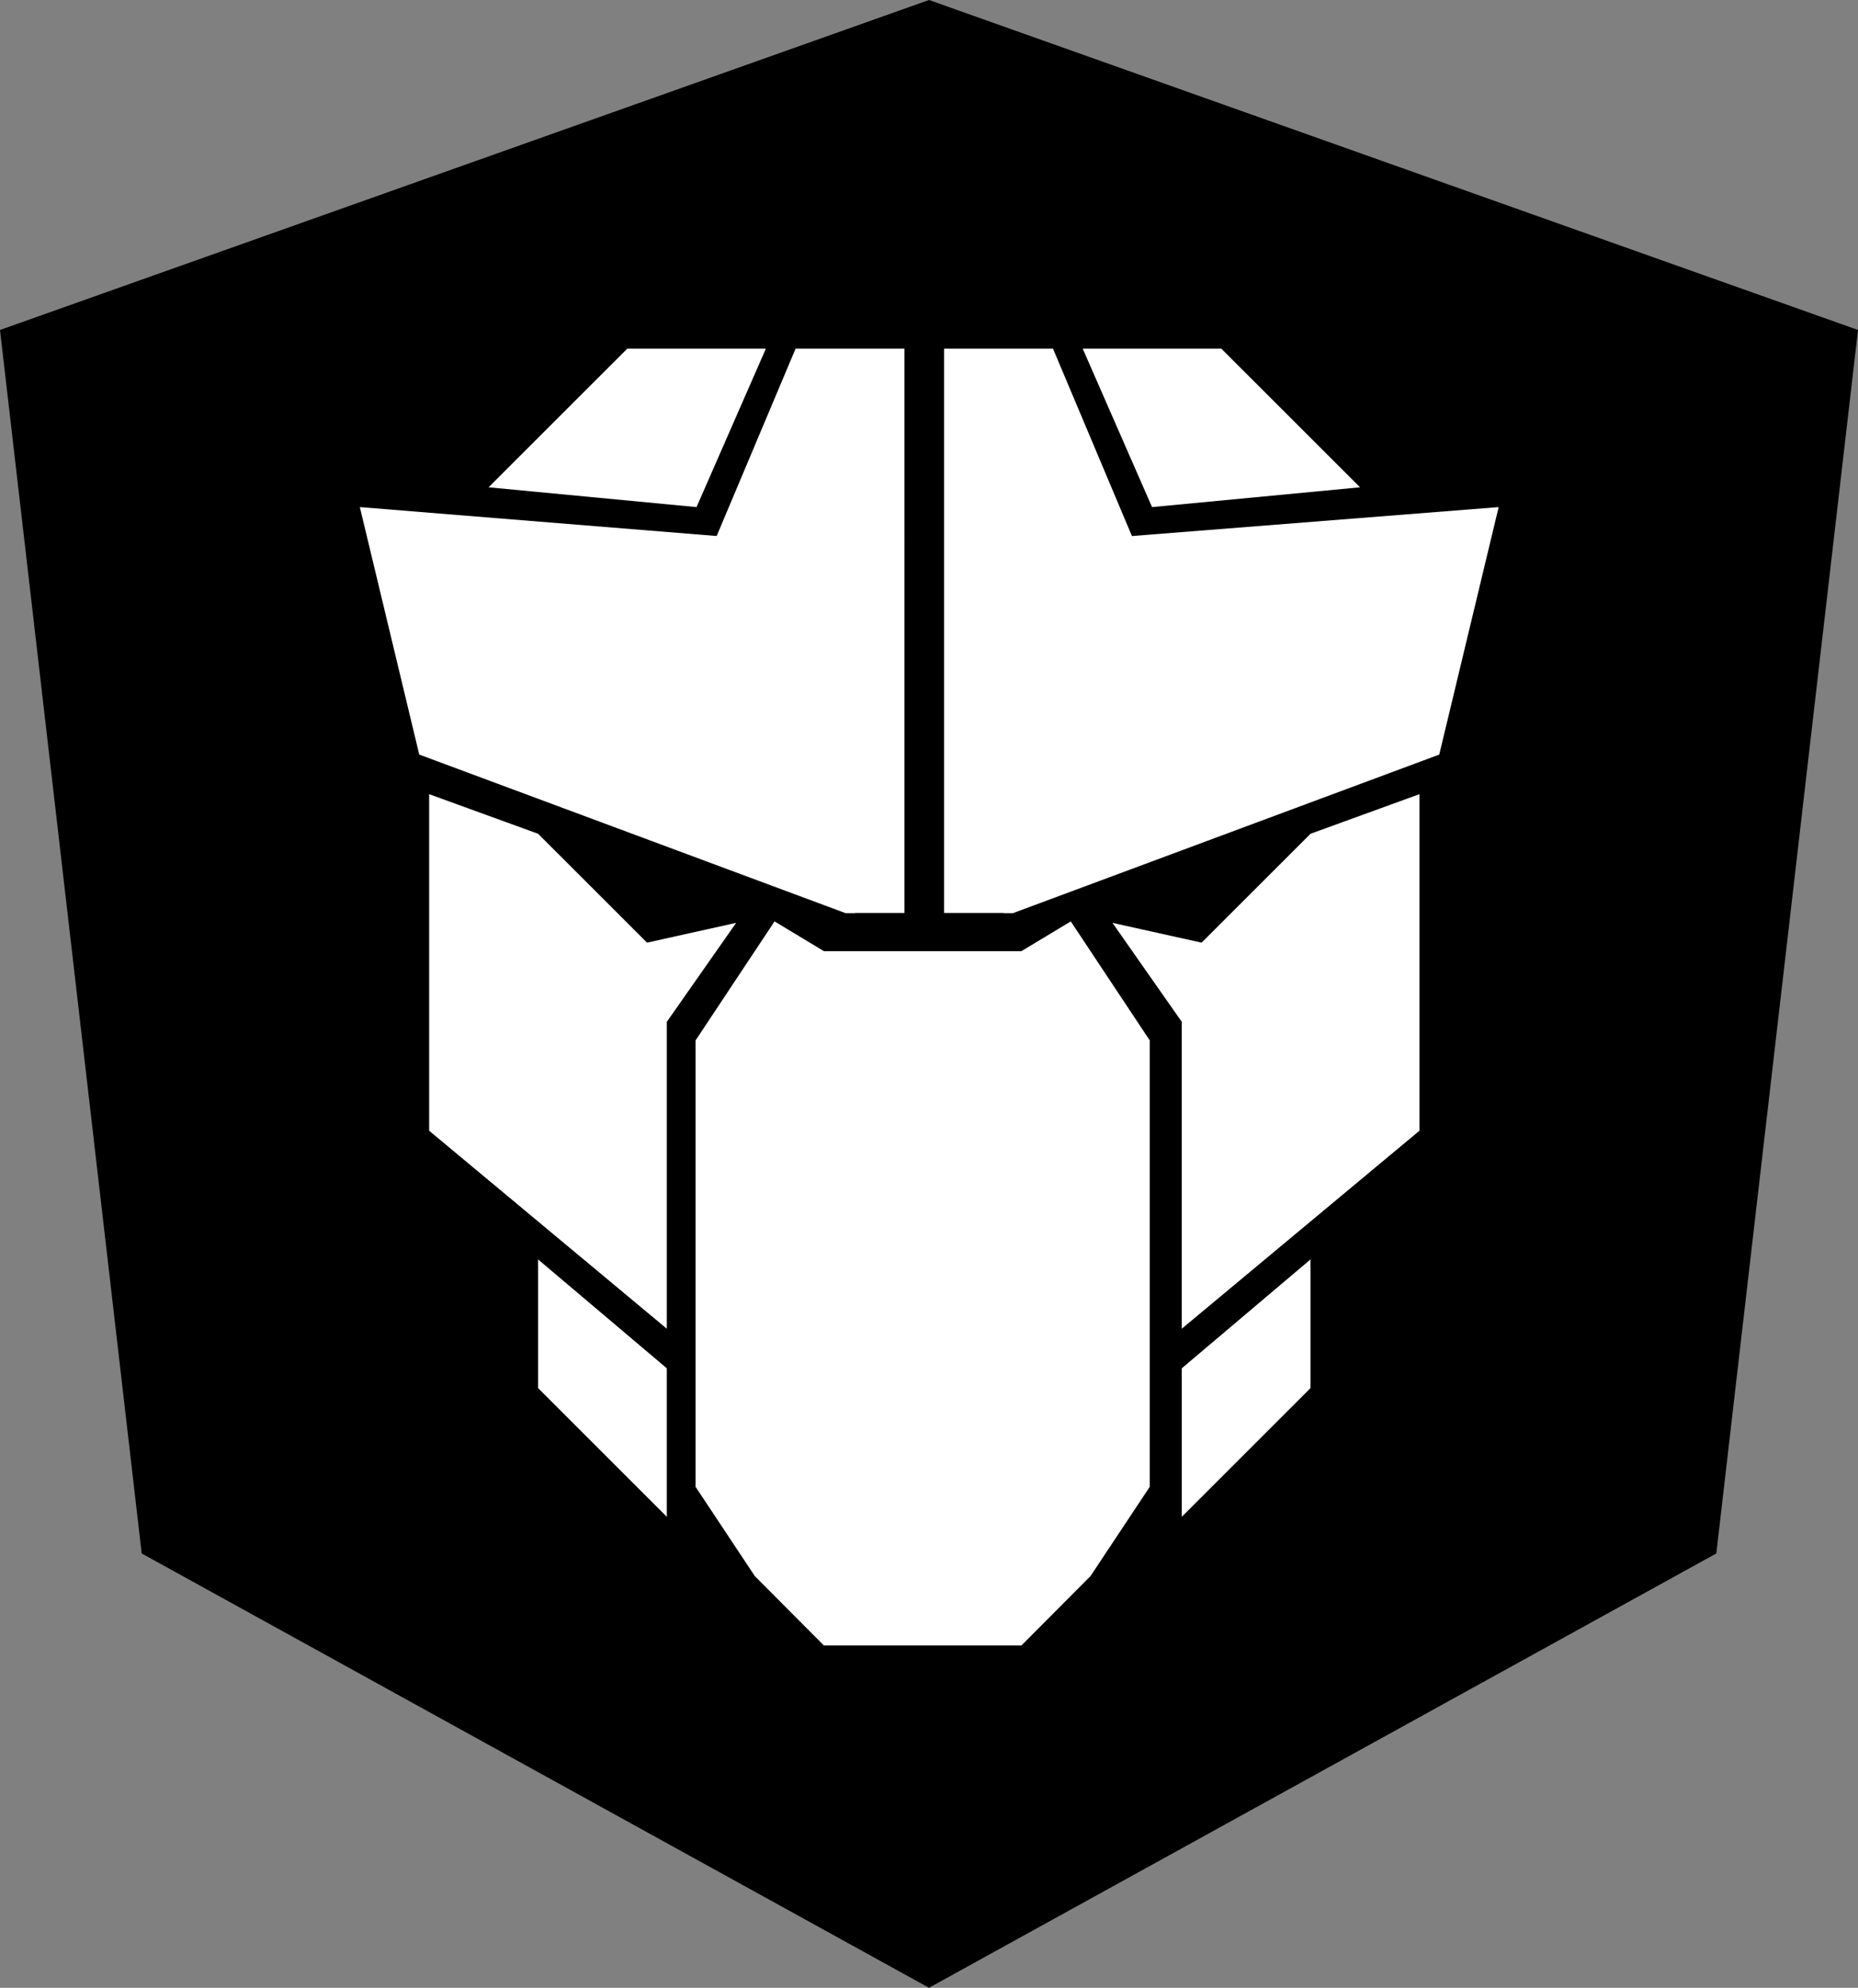 <?xml version="1.0" encoding="UTF-8"?>
<svg id="Calque_2" data-name="Calque 2" xmlns="http://www.w3.org/2000/svg" xmlns:xlink="http://www.w3.org/1999/xlink" viewBox="0 0 273.533 292.651">
  <rect x="0" y="0" width="273.533" height="292.651" fill="#808080" stroke="none"/>
  <defs>
    <mask id="mask" x="0" y="0" width="273.533" height="292.651" maskUnits="userSpaceOnUse">
      <g id="mask0_1_36" data-name="mask0 1 36">
        <path d="m136.766,0h0L0,48.58l20.86,180.126,115.906,63.944h0l115.907-63.944,20.86-180.126L136.766,0Z" style="fill: none;"/>
      </g>
    </mask>
  </defs>
  <g id="Calque_1-2" data-name="Calque 1">
    <g>
      <path d="m136.766,0h0L0,48.58l20.86,180.126,115.906,63.944h0l115.907-63.944,20.86-180.126L136.766,0Z"/>
      <g style="fill: none; mask: url(#mask);">
        <path d="m136.767,0v32.484-.146,148.228h0v112.085h0l115.906-63.944,20.86-180.126L136.767,0Z"/>
      </g>
      <path d="m176.895,138.781l-13.12-2.914,10.205,14.573v45.179l34.989-29.148v-49.55l-16.036,5.829-16.037,16.031Z" style="fill: #fff;"/>
      <path d="m95.253,138.781l13.12-2.914-10.205,14.573v45.179l-34.989-29.148v-49.55l16.037,5.829,16.037,16.031Z" style="fill: #fff;"/>
      <path d="m102.398,153.176l11.629-17.524,7.269,4.381h29.074l7.268-4.381,11.629,17.524v65.714l-8.722,13.143-10.176,10.223h-29.074l-10.176-10.223-8.723-13.143v-65.714Z" style="fill: #fff;"/>
      <path d="m173.979,223.309l18.952-18.946v-18.946l-18.952,16.031v21.861Z" style="fill: #fff;"/>
      <path d="m98.168,223.309l-18.952-18.946v-18.946l18.952,16.031v21.861Z" style="fill: #fff;"/>
      <path d="m117.121,51.339l-11.663,27.69,18.952,55.38h8.747V51.339h-16.036Zm21.867,0v83.071h10.206l17.495-55.38-11.664-27.69h-16.037Z" style="fill: #fff;"/>
      <path d="m124.411,134.41l-62.689-23.319-8.747-36.434,53.942,4.372,18.952,55.38h-1.458Z" style="fill: #fff;"/>
      <path d="m149.195,134.41l62.69-23.319,8.747-36.434-55.399,4.372-17.495,55.38h1.458Z" style="fill: #fff;"/>
      <path d="m169.605,74.657l30.616-2.915-20.411-20.403h-20.411l10.205,23.318Z" style="fill: #fff;"/>
      <path d="m102.543,74.657l-30.616-2.915,20.41-20.403h20.411l-10.205,23.318Z" style="fill: #fff;"/>
    </g>
  </g>
</svg>